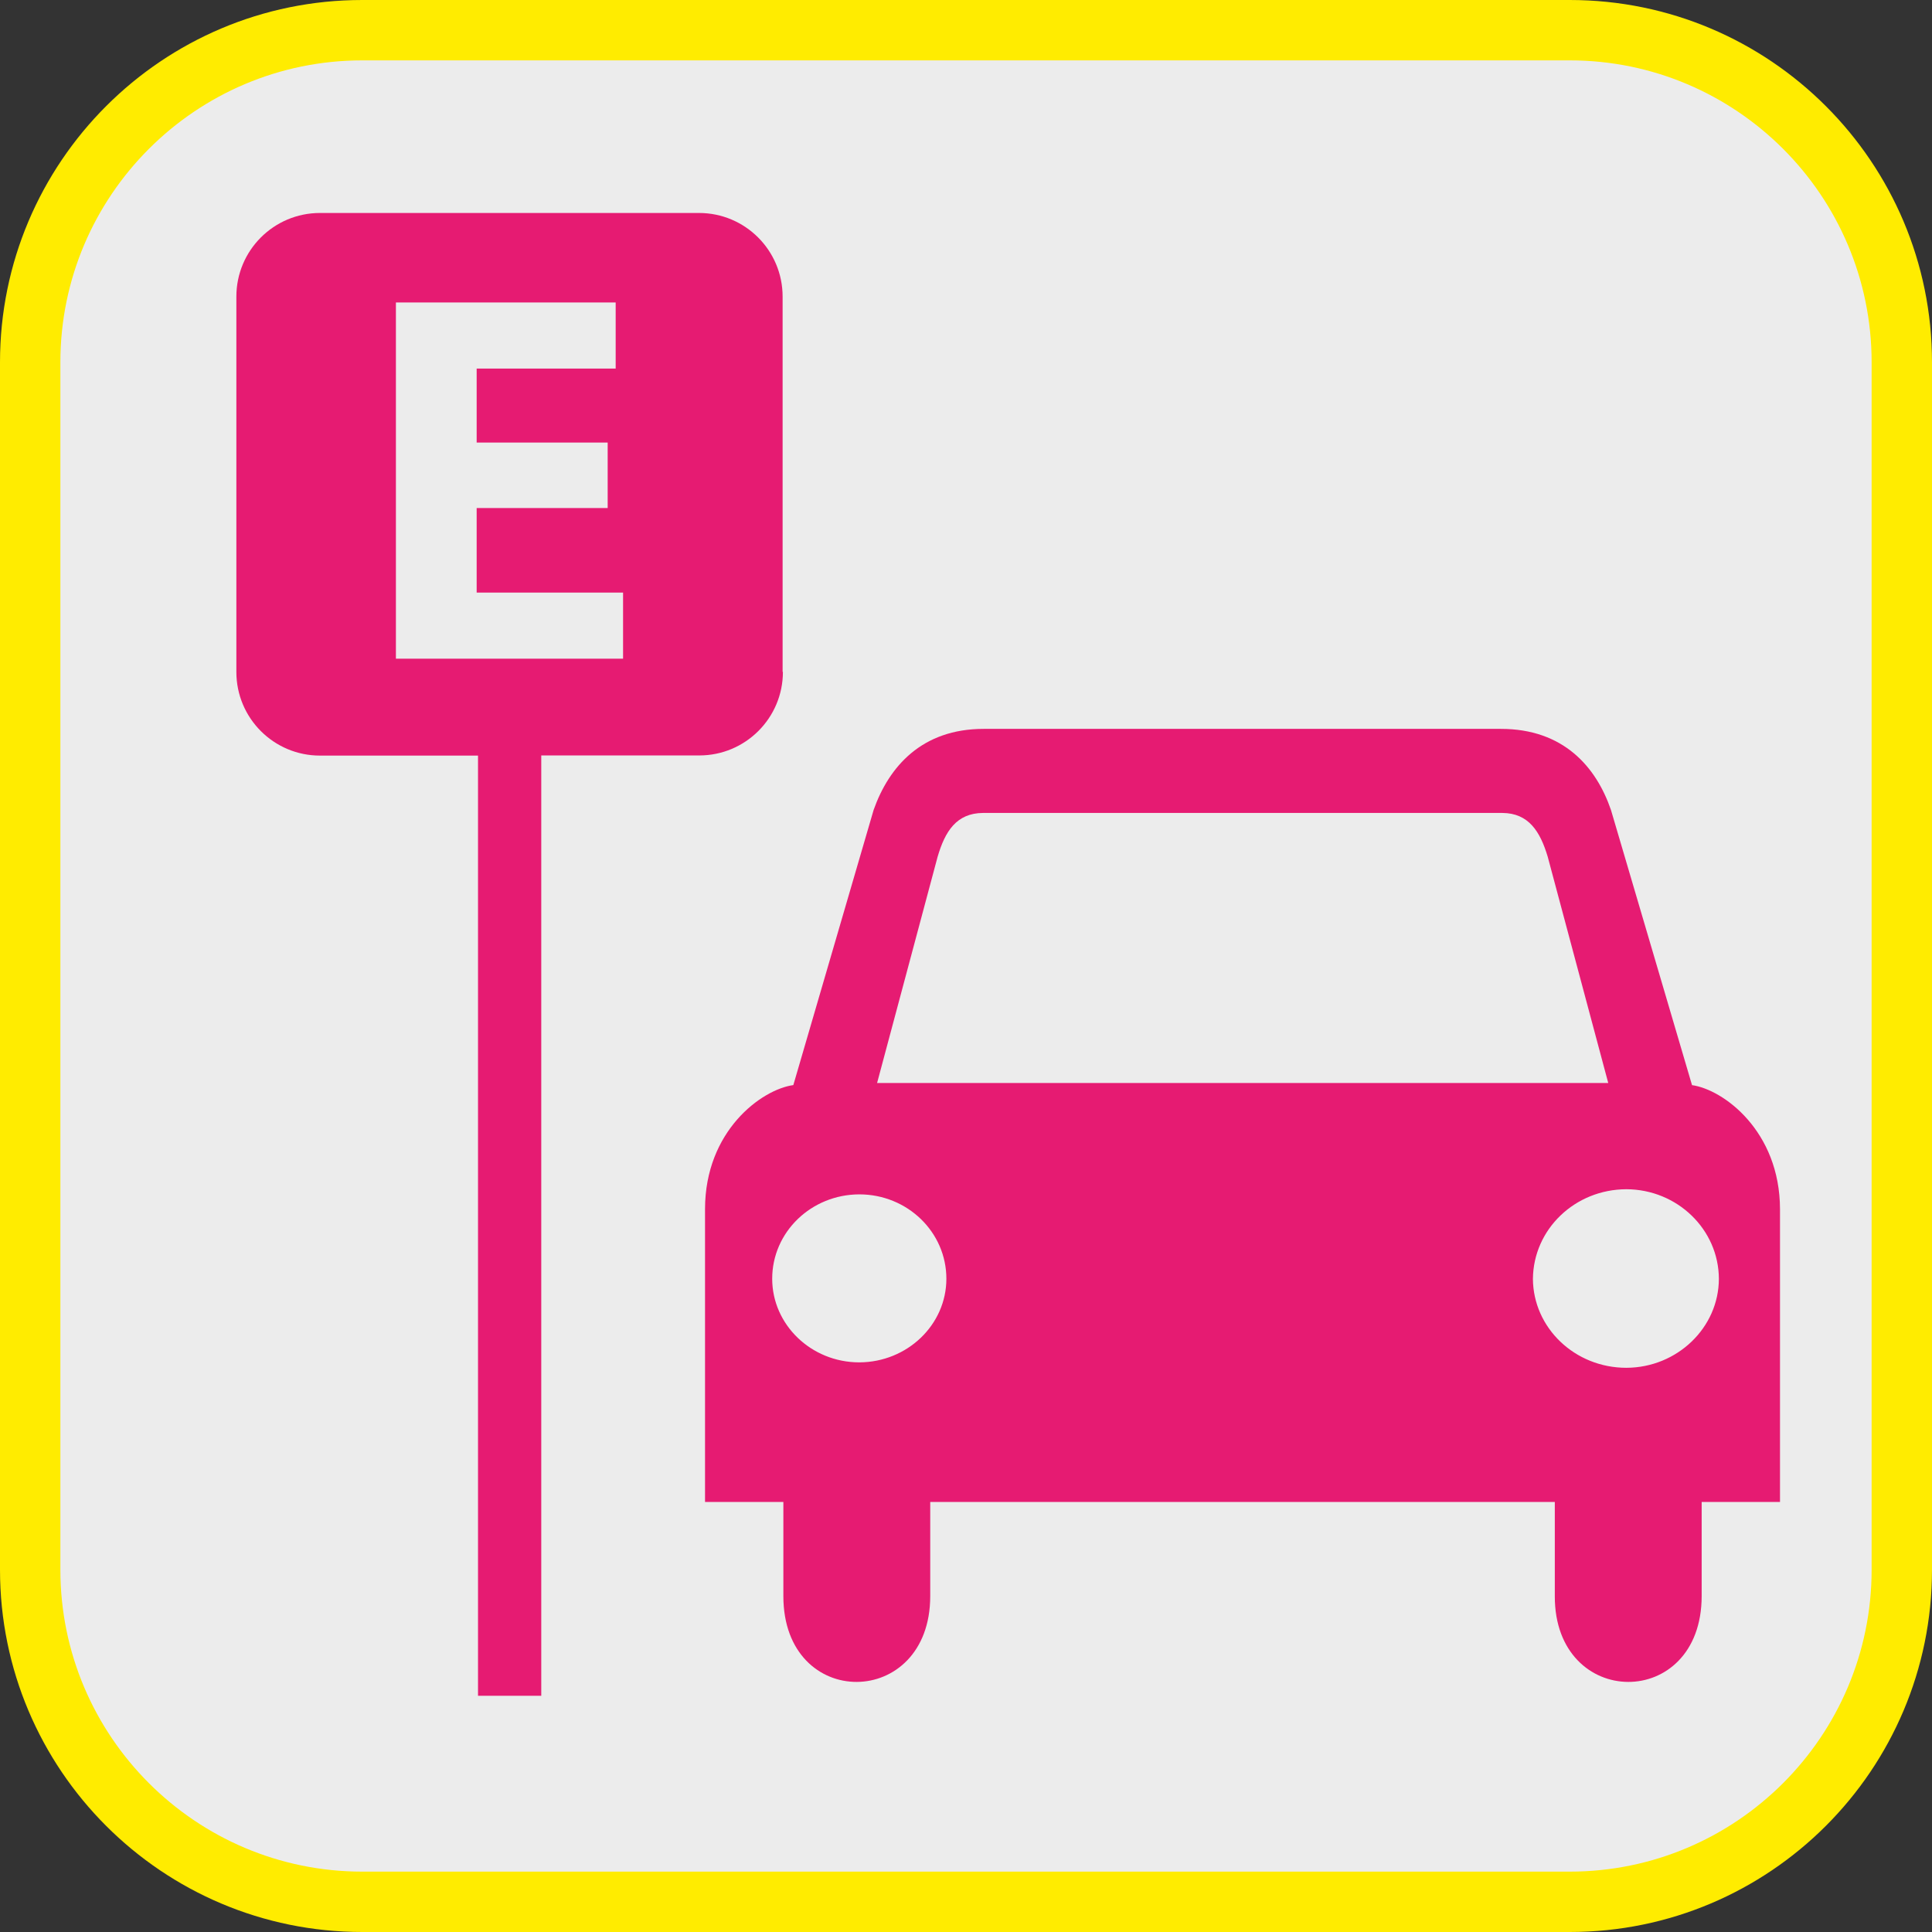 <?xml version="1.0" encoding="UTF-8"?><svg xmlns="http://www.w3.org/2000/svg" viewBox="0 0 128 128"><rect x="0" y="0" width="128" height="128" fill="#333333" stroke="none"/><defs><style>.cls-1{fill:#e61b72;}.cls-2{fill:#ffec00;}.cls-3{fill:#ececec;}</style></defs><g id="cuadrobase"><g><rect class="cls-3" x="2" y="2" width="124" height="124" rx="22" ry="22"/><path class="cls-2" d="M104,4c11.03,0,20,8.97,20,20V104c0,11.03-8.97,20-20,20H24c-11.03,0-20-8.97-20-20V24C4,12.97,12.97,4,24,4H104m0-4H24C10.75,0,0,10.75,0,24V104C0,117.25,10.75,128,24,128H104c13.25,0,24-10.75,24-24V24c0-13.25-10.75-24-24-24h0Z"/></g></g><g id="figura"><g><path class="cls-1" d="M112.1,71.89l-5.37-18.23c-.99-2.88-3.17-5.37-7.29-5.37h-34.27c-4.09,0-6.27,2.49-7.29,5.37l-5.32,18.23c-2.11,.29-5.85,3.04-5.85,8.22v19.4h5.19v6.24c0,7.62,9.73,7.53,9.73,0v-6.24h41.38v6.24c-.02,7.53,9.72,7.62,9.73,0v-6.24h5.19v-19.4c-.01-5.18-3.76-7.94-5.85-8.22Zm-55.17,18.37c-3.19,0-5.77-2.5-5.77-5.54,0-3.09,2.58-5.58,5.77-5.59,3.19,0,5.77,2.5,5.77,5.59,0,3.04-2.58,5.53-5.77,5.54Zm1.18-18.51l4.01-14.99c.49-1.67,1.24-2.89,3.01-2.9h34.4c1.75,.01,2.51,1.23,3.01,2.9l4.01,14.99H58.11Zm49.64,18.87c-3.42,0-6.17-2.65-6.19-5.89,.03-3.29,2.78-5.93,6.19-5.94,3.37,.01,6.12,2.66,6.13,5.94-.01,3.23-2.76,5.88-6.13,5.89Z"/><path class="cls-1" d="M51.85,44.52V19.65c0-3.06-2.48-5.54-5.54-5.54H21.2c-3.06,0-5.54,2.48-5.54,5.54v24.87c0,3.06,2.48,5.54,5.54,5.54h10.47v62.29h4.19V50.05h10.47c3.06,0,5.54-2.48,5.54-5.54Zm-10.57-.88h-15.05V20.04h14.56v4.38h-9.21v4.9h8.68v4.34h-8.68v5.6h9.7v4.38Z"/></g></g></svg>